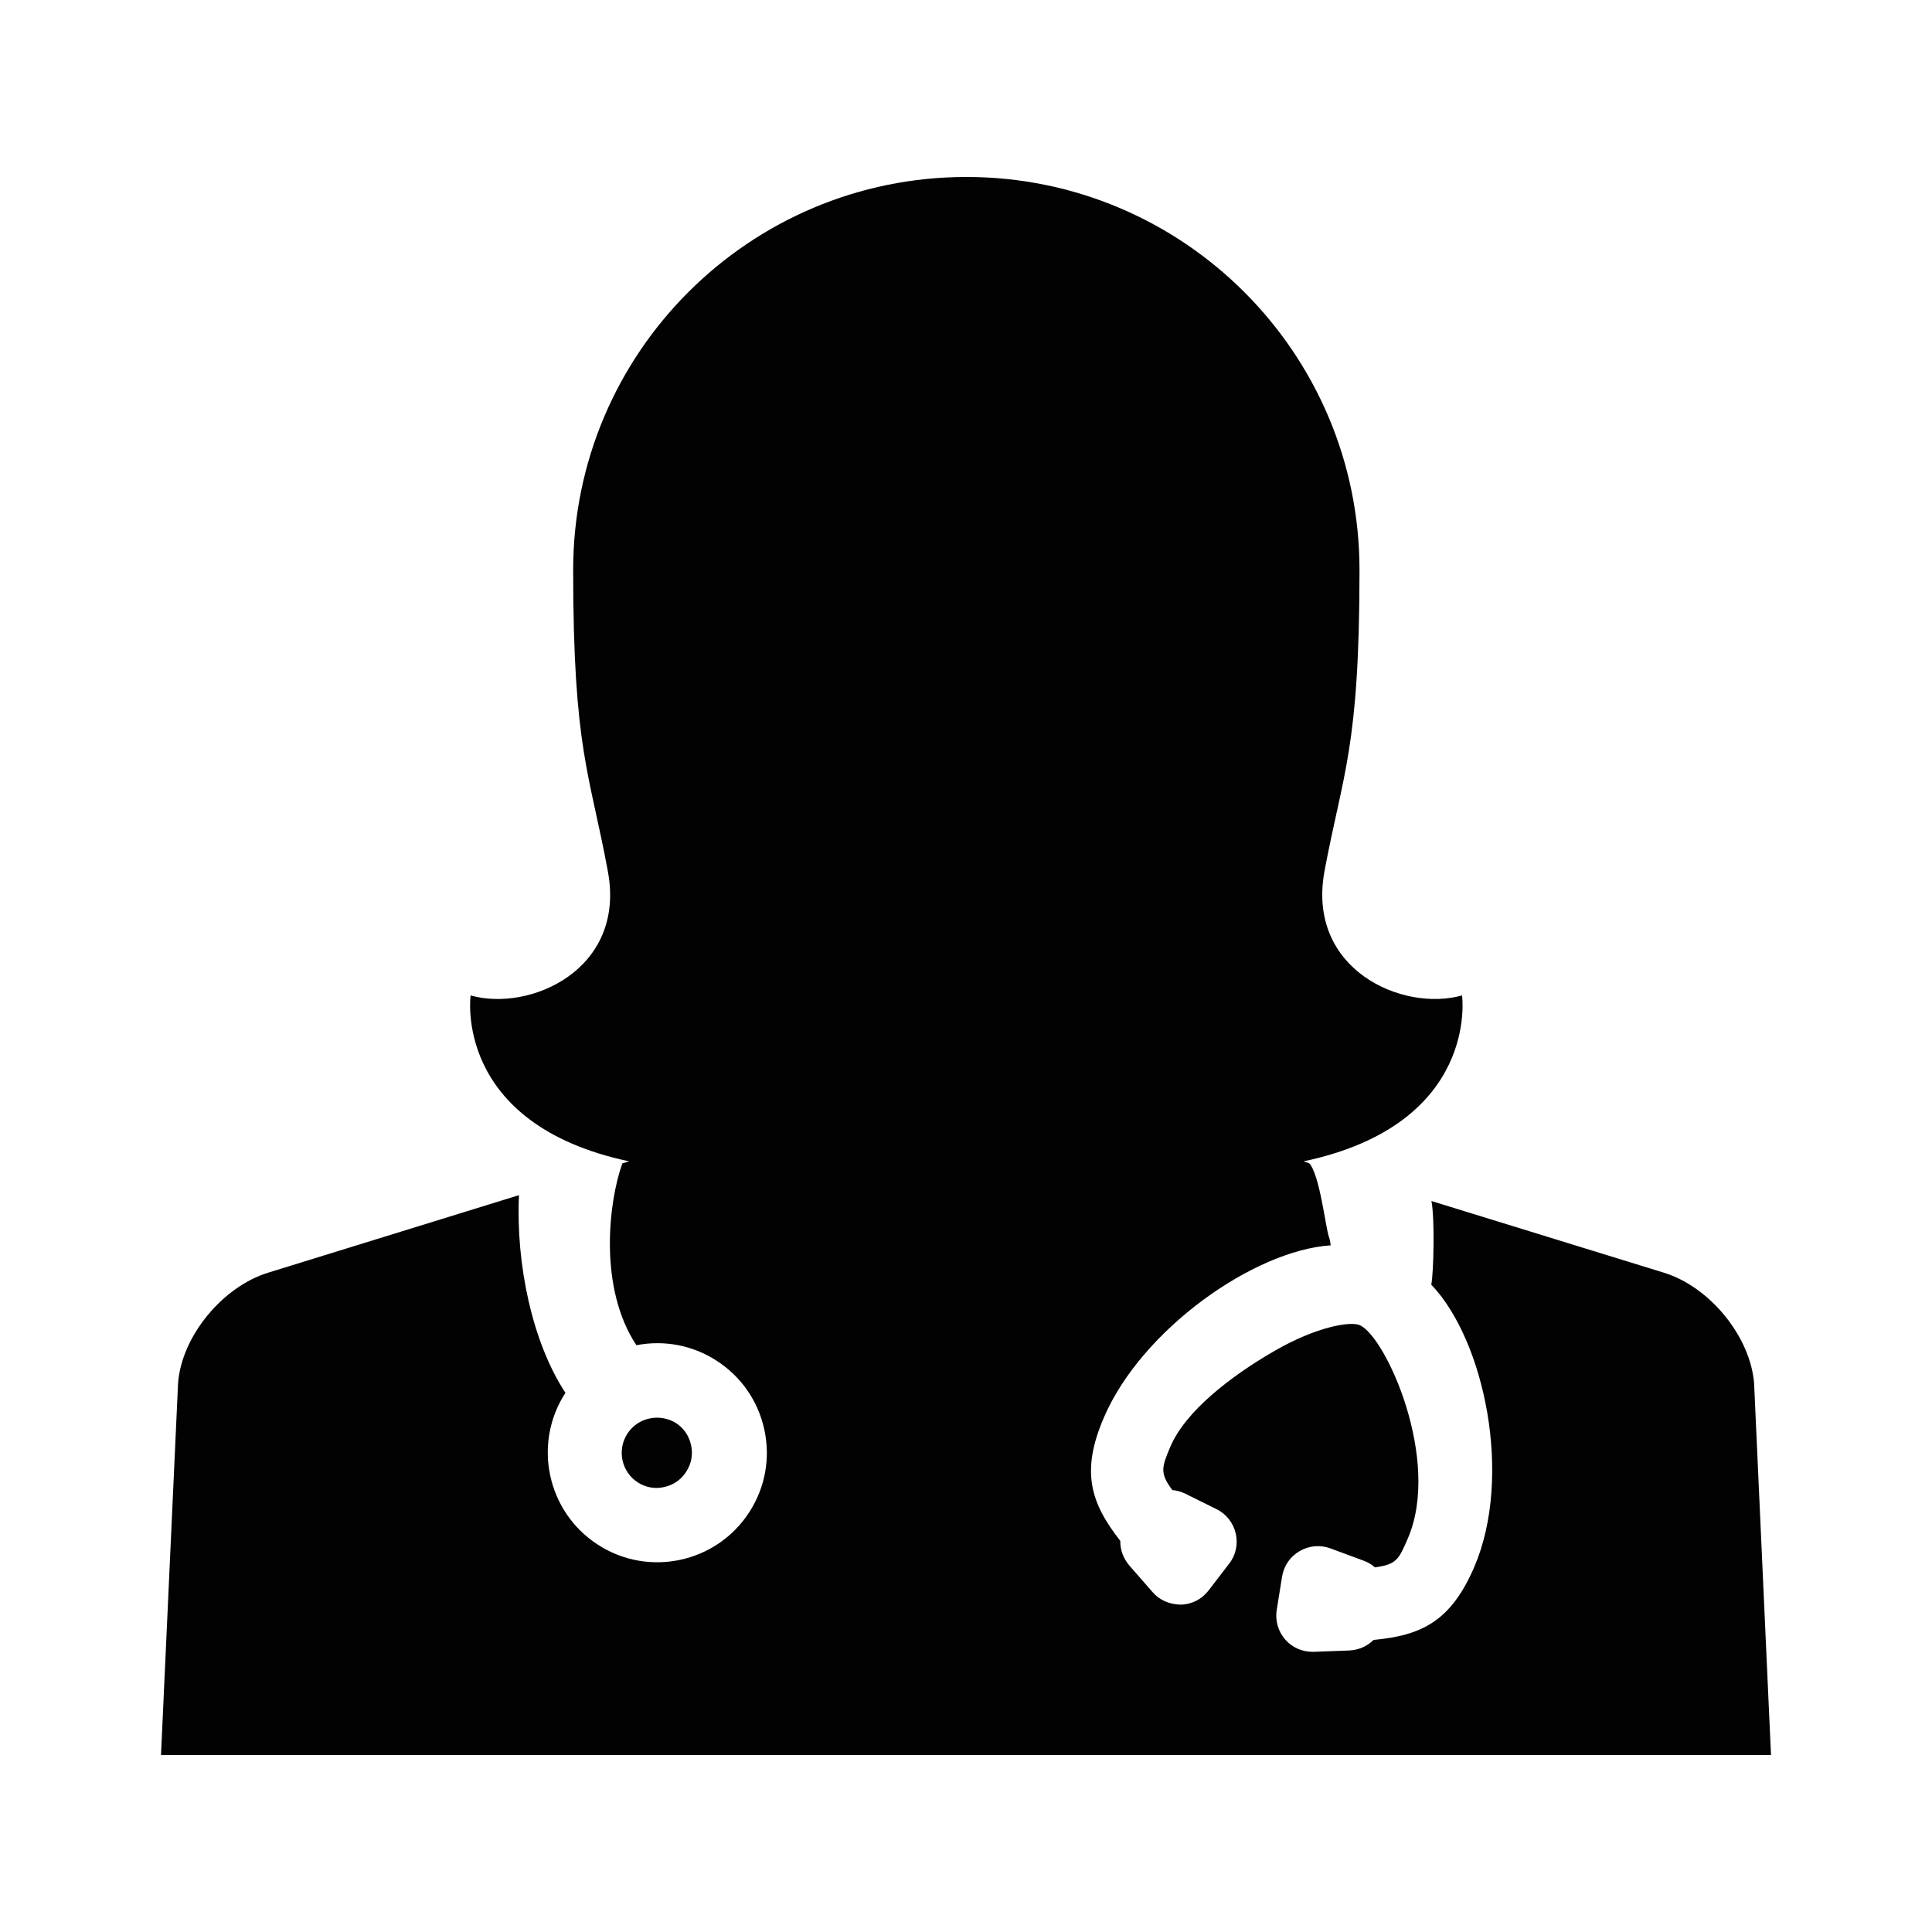 <?xml version="1.0" encoding="iso-8859-1"?>
<!-- Generator: Adobe Illustrator 19.2.1, SVG Export Plug-In . SVG Version: 6.00 Build 0)  -->
<svg version="1.1" xmlns="http://www.w3.org/2000/svg" xmlns:xlink="http://www.w3.org/1999/xlink" x="0px" y="0px"
	 viewBox="0 0 600 600" style="enable-background:new 0 0 600 600;" xml:space="preserve">
<g id="doctor-female-profile">
	<g id="doctor-female-profile_1_">
		<g>
			<path style="fill:#020202;" d="M544.753,429.61c-1.143-14.442-13.662-29.974-28.104-34.39l-72.104-22.234
				c1.039,5.143,0.727,22.13-0.052,25.974c16.519,17.247,25.403,59.584,13.351,87.688c-7.273,16.883-16.364,21.247-31.273,22.649
				c-1.974,1.974-4.623,3.117-7.481,3.273l-11.065,0.416c-0.156,0-0.26,0-0.416,0c-3.221,0-6.286-1.351-8.416-3.74
				c-2.234-2.545-3.221-5.922-2.701-9.247l1.662-10.338c0.571-3.429,2.545-6.286,5.455-7.948c2.909-1.714,6.39-2.026,9.61-0.831
				l10.39,3.844c1.247,0.468,2.39,1.143,3.377,2.026c6.753-0.883,7.429-2.493,10.234-8.987
				c10.493-24.312-6.857-62.753-14.961-66.234c-2.857-1.247-13.299,0.416-26.442,8c-13.87,8-27.636,18.805-32.312,29.662
				c-2.805,6.597-3.325,8.312,0.571,13.558c1.299,0.104,2.545,0.468,3.74,0.987l9.974,4.935c3.065,1.507,5.195,4.26,5.974,7.532
				c0.779,3.377,0,6.857-2.078,9.455l-6.338,8.26c-2.078,2.701-5.143,4.312-8.571,4.416c-3.481-0.052-6.597-1.299-8.831-3.896
				l-7.221-8.26c-1.87-2.182-2.857-4.883-2.805-7.636c-9.195-11.792-12.364-21.455-5.091-38.338
				c11.74-27.325,46.597-51.896,70.442-53.455c-0.104-0.883-0.26-1.766-0.571-2.649c-1.039-2.961-2.857-19.429-6.13-22.857
				l-1.766-0.571c54.857-11.584,49.247-51.532,49.247-51.532c-18.493,5.195-48.208-8-42.753-38.39
				c5.662-30.494,10.909-38.078,10.909-93.714c0-67.429-54.701-122.078-122.078-122.078C232.701,54.961,178,109.61,178,177.039
				c0,55.948,5.195,63.221,10.805,93.714c5.558,30.39-24.26,43.584-42.649,38.39c0,0-5.61,39.896,49.247,51.532l-2.13,0.623
				c-4.312,12-7.429,38.701,4.364,56.468c8.623-1.662,17.507,0,24.935,4.831c7.636,4.935,12.883,12.519,14.805,21.403
				c1.922,8.883,0.26,17.974-4.675,25.61c-5.091,7.896-12.935,12.987-21.455,14.805c-8.519,1.818-17.714,0.416-25.61-4.727
				c-15.74-10.182-20.26-31.325-10.078-47.065c0-0.052,0.052-0.052,0.052-0.052c-10.286-15.636-15.429-39.948-14.442-61.403
				l-77.818,24.052c-14.39,4.416-27.013,19.948-28.052,34.39L50,545.039h500L544.753,429.61z"/>
			<path style="fill:#020202;" d="M201.74,440.519L201.74,440.519c-2.857,0.571-5.299,2.286-6.909,4.727
				c-3.273,5.091-1.818,11.844,3.221,15.117c2.442,1.558,5.351,2.13,8.208,1.455l0,0c2.857-0.623,5.299-2.286,6.857-4.779
				c1.61-2.442,2.13-5.351,1.506-8.208c-0.623-2.909-2.286-5.351-4.727-6.909l0,0C207.507,440.467,204.597,439.896,201.74,440.519z"
				/>
		</g>
	</g>
</g>
<g id="Layer_1">
</g>
</svg>
